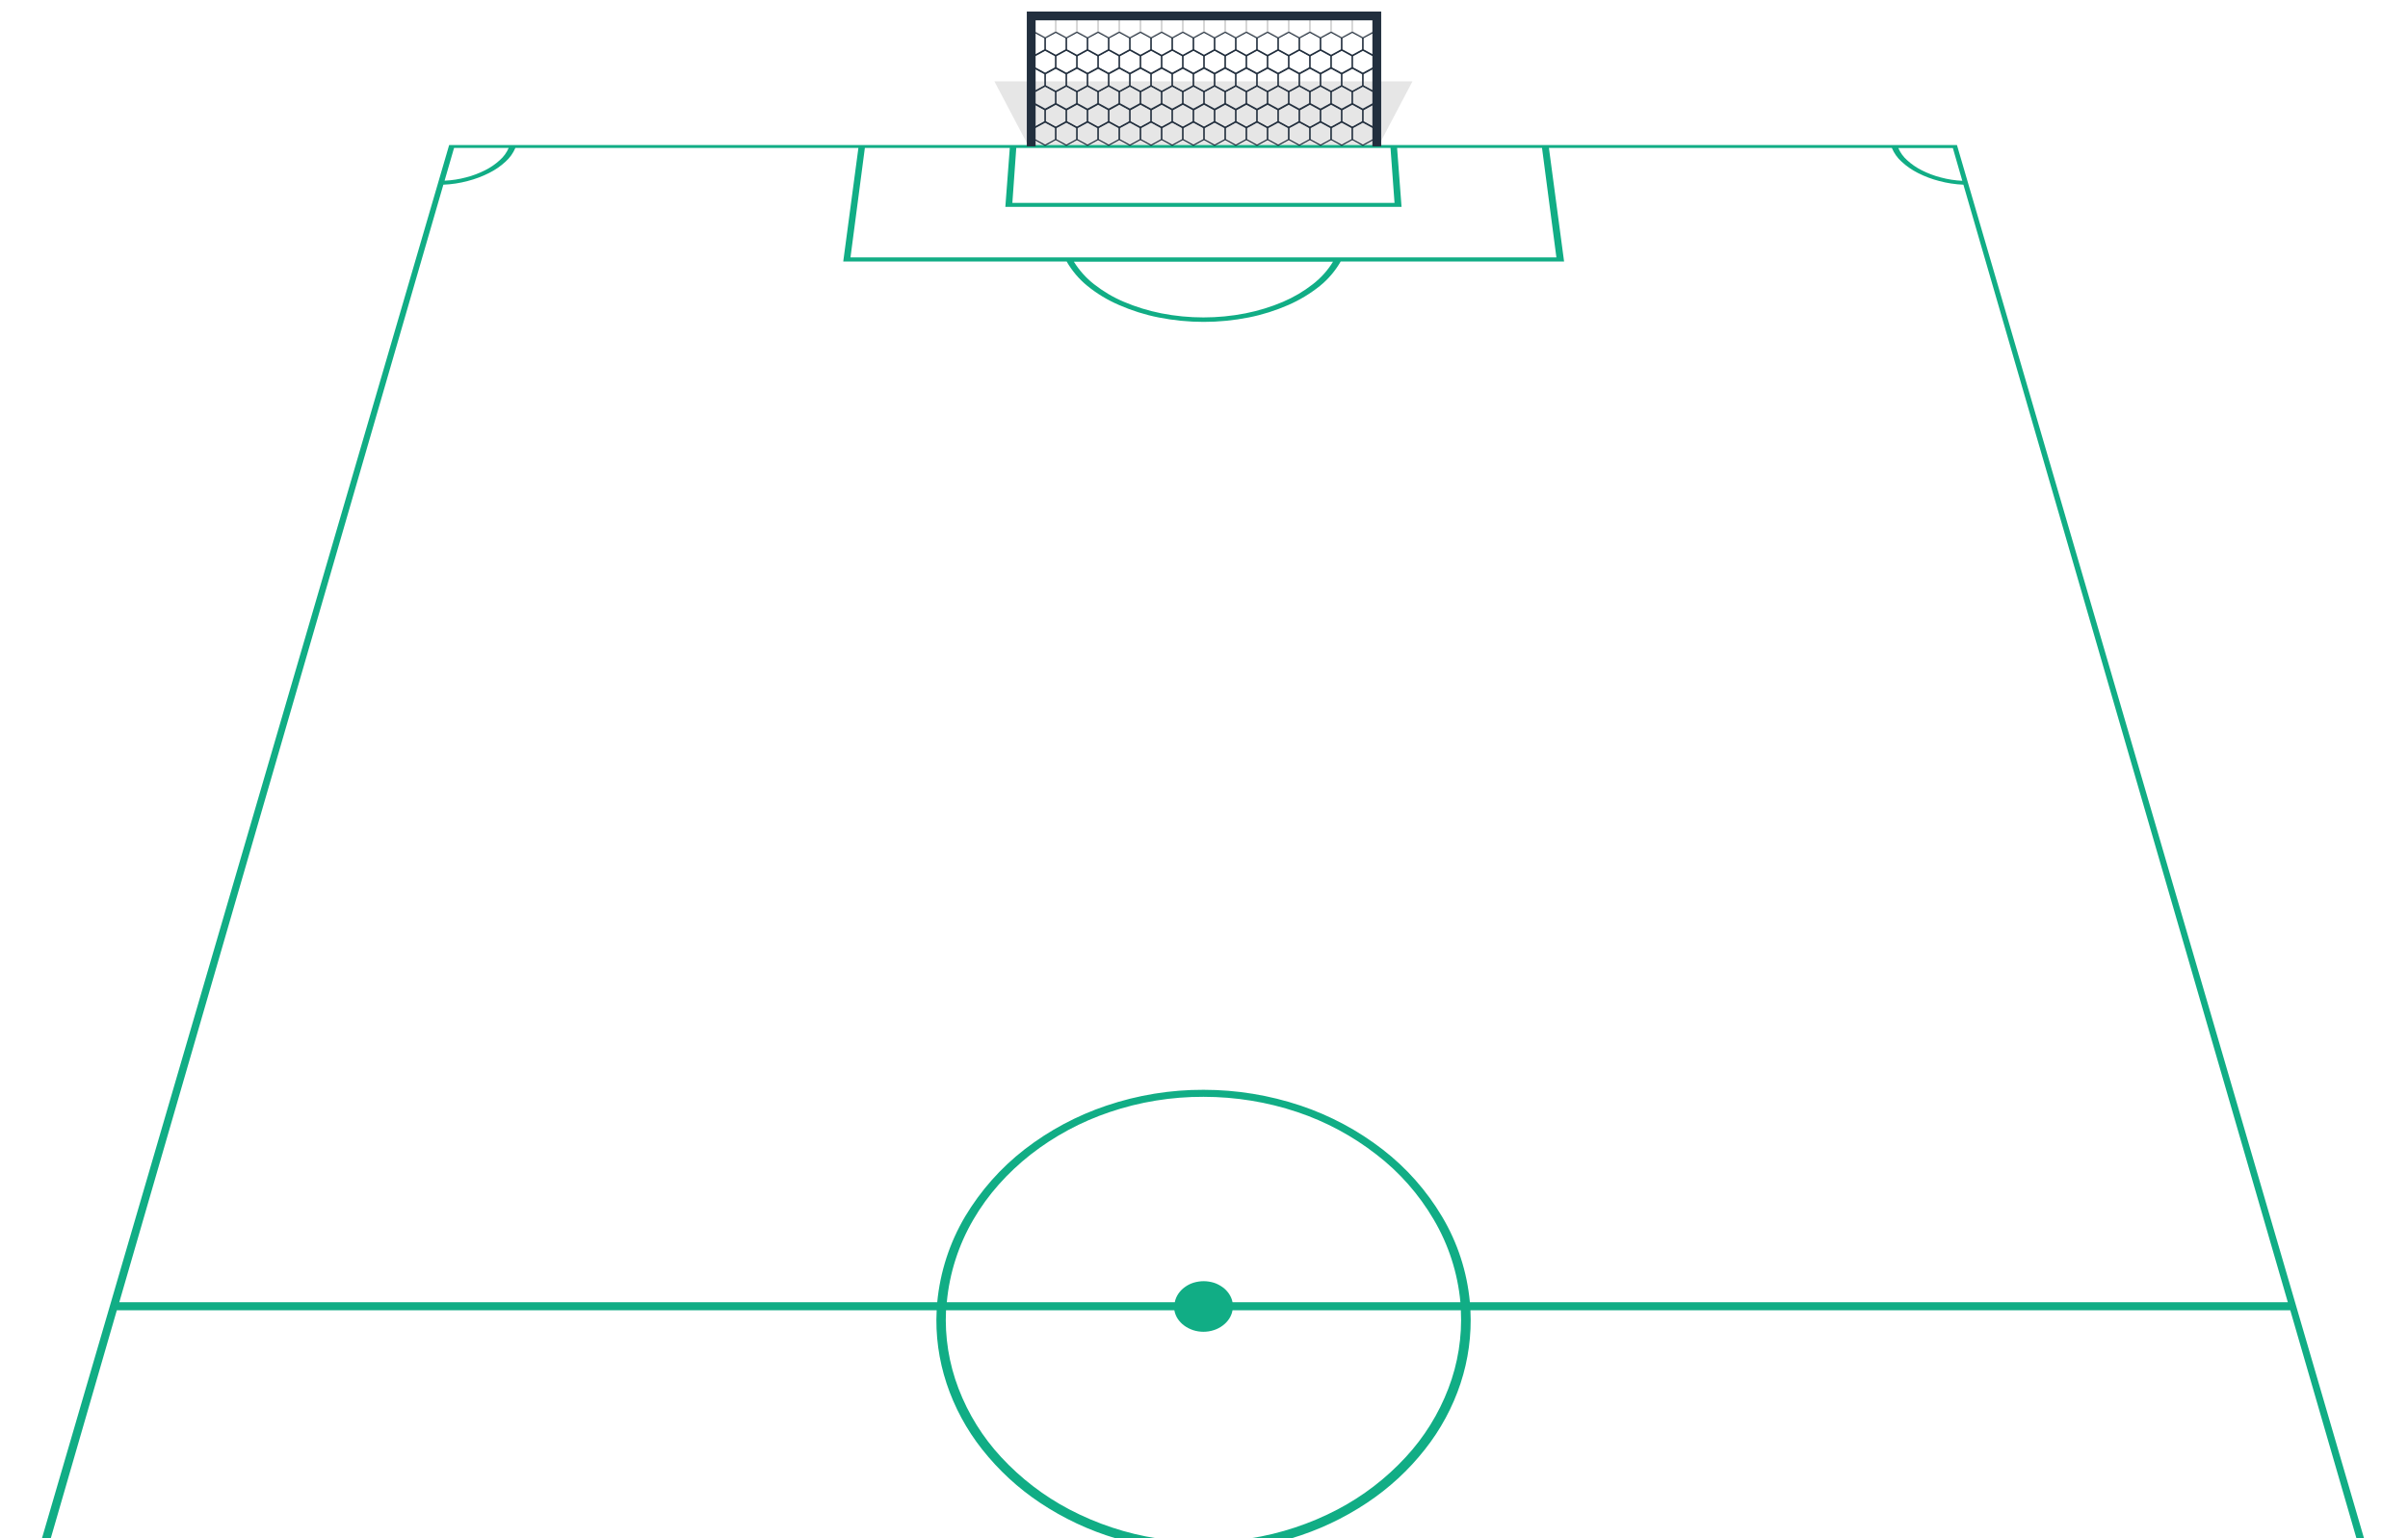 <?xml version="1.0" encoding="utf-8"?>
<!-- Generator: Adobe Illustrator 24.2.1, SVG Export Plug-In . SVG Version: 6.00 Build 0)  -->
<svg version="1.1" id="Layer_1" xmlns="http://www.w3.org/2000/svg" xmlns:xlink="http://www.w3.org/1999/xlink" x="0px" y="0px"
	 viewBox="0 0 2160 1380" style="enable-background:new 0 0 2160 1380;" xml:space="preserve">
<style type="text/css">
	.st0{clip-path:url(#SVGID_2_);}
	.st1{clip-path:url(#SVGID_4_);}
	.st2{fill:#11AD85;}
	.st3{opacity:0.1;}
	.st4{fill-rule:evenodd;clip-rule:evenodd;}
	.st5{clip-path:url(#SVGID_6_);}
	.st6{fill:#CECECE;}
	.st7{clip-path:url(#SVGID_8_);}
	.st8{clip-path:url(#SVGID_10_);}
	.st9{fill:#222F3E;}
	.st10{clip-path:url(#SVGID_12_);}
	.st11{clip-path:url(#SVGID_14_);}
	.st12{clip-path:url(#SVGID_16_);}
	.st13{clip-path:url(#SVGID_18_);}
	.st14{clip-path:url(#SVGID_20_);}
	.st15{fill:none;stroke:#222F3E;stroke-width:7.89;stroke-miterlimit:10;}
</style>
<g id="Pitch_Layers">
	<g id="Pitch_Markings">
		<g>
			<g>
				<defs>
					<polygon id="SVGID_1_" points="37.6,1380.2 402.9,130.1 1755.4,130.1 2120.6,1380.2 					"/>
				</defs>
				<clipPath id="SVGID_2_">
					<use xlink:href="#SVGID_1_"  style="overflow:visible;"/>
				</clipPath>
				<g class="st0">
					<g>
						<defs>
							<polyline id="SVGID_3_" points="402.9,130.1 37.6,1380.2 2120.6,1380.2 1755.4,130.1 402.9,130.1 							"/>
						</defs>
						<clipPath id="SVGID_4_">
							<use xlink:href="#SVGID_3_"  style="overflow:visible;"/>
						</clipPath>
						<g class="st1">
							<path class="st2" d="M1755.4,130.1H402.9L37.6,1380.2h7.9l59.3-204.7h735.4c-1.2,22.3,1.9,44.5,8.9,65.7
								c7.1,21.4,17.9,41.4,31.9,59.1c14.7,18.6,32.2,34.8,51.9,47.9c21,14,44,24.8,68.2,32h36.9c-27.5-4.3-54.1-13.1-78.7-26
								c-22.9-12-43.6-27.9-61.2-46.9c-16.6-17.9-29.6-38.8-38.3-61.6c-8.6-22.4-12.4-46.3-11.2-70.2h204.8c0.5,2.7,1.5,5.3,3,7.6
								c1.6,2.4,3.5,4.4,5.8,6.1c2.4,1.8,5.1,3.1,7.9,4.1c6.1,2,12.7,2,18.8,0c2.8-0.9,5.5-2.3,7.9-4.1c2.3-1.7,4.2-3.7,5.8-6.1
								c1.5-2.3,2.5-4.9,3-7.6h204.8c1.2,23.9-2.6,47.8-11.2,70.2c-8.7,22.8-21.7,43.7-38.3,61.6c-17.5,19-38.2,34.9-61.1,46.9
								c-24.6,12.9-51.2,21.7-78.6,26h36.9c24.2-7.2,47.2-18,68.2-32c19.7-13.1,37.3-29.3,51.9-47.9c14-17.7,24.8-37.7,31.9-59.1
								c7-21.2,10-43.4,8.9-65.7h735.4l59.4,204.7h6.8L1755.4,130.1z M1751.7,132.7l8.5,29.5c-6.5-0.3-13-1.3-19.3-3
								c-5.9-1.5-11.6-3.7-17-6.4c-4.8-2.4-9.3-5.5-13.2-9.1c-3.4-3-6.1-6.7-7.9-10.9h48.9V132.7z M911.6,132.7h335.7l3.6,49.3
								H908.1L911.6,132.7z M905.8,132.7l-4,52.9h355.4l-4-52.9h130l12.9,98.2H762.9l12.9-98.2H905.8z M1195.7,234.8
								c-4.7,7.8-10.9,14.6-18.1,20.2c-8.2,6.4-17.2,11.7-26.8,15.8c-10.8,4.6-22,8-33.5,10.3c-25,4.9-50.6,4.9-75.6,0
								c-11.5-2.3-22.7-5.7-33.5-10.3c-9.6-4-18.6-9.4-26.8-15.8c-7.2-5.6-13.3-12.5-18.1-20.2L1195.7,234.8z M407.3,132.7h49
								c-1.8,4.2-4.5,7.9-7.9,10.9c-3.9,3.6-8.4,6.7-13.2,9.1c-5.4,2.7-11.1,4.9-17,6.4c-6.3,1.7-12.8,2.7-19.4,3L407.3,132.7z
								 M1105.6,1168.3c-0.5-2.7-1.6-5.2-3.1-7.5c-1.6-2.3-3.5-4.4-5.8-6c-2.4-1.7-5-3.1-7.8-4c-3-0.9-6.1-1.4-9.2-1.4
								c-3.1,0-6.2,0.5-9.2,1.4c-2.8,0.9-5.4,2.2-7.8,4c-2.3,1.6-4.2,3.7-5.8,6c-1.5,2.3-2.6,4.8-3.1,7.5H849.3
								c2.4-26.2,10.6-51.6,23.9-74.3c12.9-22.2,30.5-41.8,51.3-58.2c21.3-16.6,45.3-29.5,70.9-38.1c27.1-9.2,55.6-13.8,84.2-13.7
								c28.6,0,57.1,4.6,84.2,13.7c25.6,8.6,49.6,21.5,70.9,38.1c20.7,15.9,38.1,35.7,51.3,58.2c13.4,22.7,21.6,48.1,24,74.3
								L1105.6,1168.3z M1318.5,1168.3c-2.5-27.2-11-53.4-25-76.9c-13.8-23.2-31.9-43.7-53.3-60.2c-22.1-17.1-47-30.4-73.5-39.3
								c-28.1-9.4-57.5-14.2-87.1-14.2c-29.6-0.1-59,4.7-87.1,14.2c-26.5,8.9-51.4,22.2-73.5,39.3c-21.4,16.6-39.4,37-53.3,60.2
								c-13.9,23.5-22.4,49.7-25,76.9H107L397.7,165.7c7.4-0.3,14.7-1.4,21.8-3.3c6.6-1.7,13.1-4.1,19.2-7.2
								c5.4-2.7,10.4-6.1,14.8-10.2c3.8-3.4,6.8-7.6,8.8-12.3H770l-13.6,101.9h200.4c4.8,8.4,11.1,15.8,18.6,21.9
								c8.6,7,18.1,12.7,28.3,17.1c11.4,5,23.4,8.8,35.6,11.2c26.7,5.3,54.1,5.3,80.8,0c12.2-2.4,24.2-6.2,35.6-11.2
								c10.1-4.4,19.7-10.2,28.3-17.1c7.5-6.1,13.8-13.5,18.6-21.9H1403l-13.6-101.9H1697c2,4.7,4.9,8.9,8.7,12.3
								c4.4,4.1,9.4,7.5,14.7,10.2c6.1,3.1,12.5,5.5,19.1,7.2c7.1,1.9,14.4,3,21.7,3.3l291,1002.6L1318.5,1168.3z"/>
						</g>
					</g>
				</g>
			</g>
		</g>
	</g>
</g>
<g id="Goal">
	<g id="Goal_shad" class="st3">
		<polygon class="st4" points="892,73 922,130 1237,130 1267,73 		"/>
	</g>
	<g id="NET">
		<g>
			<defs>
				<rect id="SVGID_5_" x="927.5" y="17.7" width="304.5" height="114.9"/>
			</defs>
			<clipPath id="SVGID_6_">
				<use xlink:href="#SVGID_5_"  style="overflow:visible;"/>
			</clipPath>
			<g class="st5">
				<path class="st6" d="M928-2.7l9,4.9V12l-9,4.9l-9-4.9V2.2L928-2.7 M928-3.9l-10,5.5v11l10,5.5l10-5.5v-11L928-3.9z"/>
				<path class="st6" d="M947-2.7l9,4.9V12l-9,4.9l-9-4.9V2.2L947-2.7 M947-3.9l-10,5.5v11l10,5.5l10-5.5v-11L947-3.9z"/>
				<path class="st6" d="M966-2.7l9,4.9V12l-9,4.9l-9-4.9V2.2L966-2.7 M966-3.9l-10,5.5v11l10,5.5l10-5.5v-11L966-3.9z"/>
				<path class="st6" d="M985-2.7l9,4.9V12l-9,4.9l-9-4.9V2.2L985-2.7 M985-3.9l-10,5.5v11l10,5.5l10-5.5v-11L985-3.9z"/>
				<path class="st6" d="M1004-2.7l9,4.9V12l-9,4.9l-9-4.9V2.2L1004-2.7 M1004-3.9l-10,5.5v11l10,5.5l10-5.5v-11L1004-3.9z"/>
				<path class="st6" d="M1023-2.7l9,4.9V12l-9,4.9l-9-4.9V2.2L1023-2.7 M1023-3.9l-10,5.5v11l10,5.5l10-5.5v-11L1023-3.9z"/>
				<path class="st6" d="M1042-2.7l9,4.9V12l-9,4.9l-9-4.9V2.2L1042-2.7 M1042-3.9l-10,5.5v11l10,5.5l10-5.5v-11L1042-3.9z"/>
				<path class="st6" d="M1061-2.7l9,4.9V12l-9,4.9l-9-4.9V2.2L1061-2.7 M1061-3.9l-10,5.5v11l10,5.5l10-5.5v-11L1061-3.9z"/>
				<path class="st6" d="M1080-2.7l9,4.9V12l-9,4.9l-9-4.9V2.2L1080-2.7 M1080-3.9l-10,5.5v11l10,5.5l10-5.5v-11L1080-3.9z"/>
				<path class="st6" d="M1099-2.7l9,4.9V12l-9,4.9l-9-4.9V2.2L1099-2.7 M1099-3.9l-10,5.5v11l10,5.5l10-5.5v-11L1099-3.9z"/>
				<path class="st6" d="M1118-2.7l9,4.9V12l-9,4.9l-9-4.9V2.2L1118-2.7 M1118-3.9l-10,5.5v11l10,5.5l10-5.5v-11L1118-3.9z"/>
				<path class="st6" d="M1137-2.7l9,4.9V12l-9,4.9l-9-4.9V2.2L1137-2.7 M1137-3.9l-10,5.5v11l10,5.5l10-5.5v-11L1137-3.9z"/>
				<path class="st6" d="M1156-2.7l9,4.9V12l-9,4.9l-9-4.9V2.2L1156-2.7 M1156-3.9l-10,5.5v11l10,5.5l10-5.5v-11L1156-3.9z"/>
				<path class="st6" d="M1175-2.7l9,4.9V12l-9,4.9l-9-4.9V2.2L1175-2.7 M1175-3.9l-10,5.5v11l10,5.5l10-5.5v-11L1175-3.9z"/>
				<path class="st6" d="M1194-2.7l9,4.9V12l-9,4.9l-9-4.9V2.2L1194-2.7 M1194-3.9l-10,5.5v11l10,5.5l10-5.5v-11L1194-3.9z"/>
				<path class="st6" d="M1213-2.7l9,4.9V12l-9,4.9l-9-4.9V2.2L1213-2.7 M1213-3.9l-10,5.5v11l10,5.5l10-5.5v-11L1213-3.9z"/>
				<path class="st6" d="M1232-2.7l9,4.9V12l-9,4.9l-9-4.9V2.2L1232-2.7 M1232-3.9l-10,5.5v11l10,5.5l10-5.5v-11L1232-3.9z"/>
				<path class="st6" d="M1251-2.7l9,4.9V12l-9,4.9l-9-4.9V2.2L1251-2.7 M1251-3.9l-10,5.5v11l10,5.5l10-5.5v-11L1251-3.9z"/>
				<path class="st6" d="M1270-2.7l9,4.9V12l-9,4.9l-9-4.9V2.2L1270-2.7 M1270-3.9l-10,5.5v11l10,5.5l10-5.5v-11L1270-3.9z"/>
				<path class="st6" d="M1289-2.7l9,4.9V12l-9,4.9l-9-4.9V2.2L1289-2.7 M1289-3.9l-10,5.5v11l10,5.5l10-5.5v-11L1289-3.9z"/>
			</g>
		</g>
		<g>
			<defs>
				<rect id="SVGID_7_" x="927.5" y="17.7" width="304.5" height="114.9"/>
			</defs>
			<clipPath id="SVGID_8_">
				<use xlink:href="#SVGID_7_"  style="overflow:visible;"/>
			</clipPath>
			<g class="st7">
				<path class="st6" d="M937.5,13.3l9,4.9V28l-9,4.9l-9-4.9v-9.8L937.5,13.3 M937.5,12.2l-10,5.5v11l10,5.5l10-5.5v-11L937.5,12.2z
					"/>
				<path class="st6" d="M956.5,13.3l9,4.9V28l-9,4.9l-9-4.9v-9.8L956.5,13.3 M956.5,12.2l-10,5.5v11l10,5.5l10-5.5v-11L956.5,12.2z
					"/>
				<path class="st6" d="M975.5,13.3l9,4.9V28l-9,4.9l-9-4.9v-9.8L975.5,13.3 M975.5,12.2l-10,5.5v11l10,5.5l10-5.5v-11L975.5,12.2z
					"/>
				<path class="st6" d="M994.5,13.3l9,4.9V28l-9,4.9l-9-4.9v-9.8L994.5,13.3 M994.5,12.2l-10,5.5v11l10,5.5l10-5.5v-11L994.5,12.2z
					"/>
				<path class="st6" d="M1013.5,13.3l9,4.9V28l-9,4.9l-9-4.9v-9.8L1013.5,13.3 M1013.5,12.2l-10,5.5v11l10,5.5l10-5.5v-11
					L1013.5,12.2z"/>
				<path class="st6" d="M1032.5,13.3l9,4.9V28l-9,4.9l-9-4.9v-9.8L1032.5,13.3 M1032.5,12.2l-10,5.5v11l10,5.5l10-5.5v-11
					L1032.5,12.2z"/>
				<path class="st6" d="M1051.5,13.3l9,4.9V28l-9,4.9l-9-4.9v-9.8L1051.5,13.3 M1051.5,12.2l-10,5.5v11l10,5.5l10-5.5v-11
					L1051.5,12.2z"/>
				<path class="st6" d="M1070.5,13.3l9,4.9V28l-9,4.9l-9-4.9v-9.8L1070.5,13.3 M1070.5,12.2l-10,5.5v11l10,5.5l10-5.5v-11
					L1070.5,12.2z"/>
				<path class="st6" d="M1089.5,13.3l9,4.9V28l-9,4.9l-9-4.9v-9.8L1089.5,13.3 M1089.5,12.2l-10,5.5v11l10,5.5l10-5.5v-11
					L1089.5,12.2z"/>
				<path class="st6" d="M1108.5,13.3l9,4.9V28l-9,4.9l-9-4.9v-9.8L1108.5,13.3 M1108.5,12.2l-10,5.5v11l10,5.5l10-5.5v-11
					L1108.5,12.2z"/>
				<path class="st6" d="M1127.5,13.3l9,4.9V28l-9,4.9l-9-4.9v-9.8L1127.5,13.3 M1127.5,12.2l-10,5.5v11l10,5.5l10-5.5v-11
					L1127.5,12.2z"/>
				<path class="st6" d="M1146.5,13.3l9,4.9V28l-9,4.9l-9-4.9v-9.8L1146.5,13.3 M1146.5,12.2l-10,5.5v11l10,5.5l10-5.5v-11
					L1146.5,12.2z"/>
				<path class="st6" d="M1165.5,13.3l9,4.9V28l-9,4.9l-9-4.9v-9.8L1165.5,13.3 M1165.5,12.2l-10,5.5v11l10,5.5l10-5.5v-11
					L1165.5,12.2z"/>
				<path class="st6" d="M1184.5,13.3l9,4.9V28l-9,4.9l-9-4.9v-9.8L1184.5,13.3 M1184.5,12.2l-10,5.5v11l10,5.5l10-5.5v-11
					L1184.5,12.2z"/>
				<path class="st6" d="M1203.5,13.3l9,4.9V28l-9,4.9l-9-4.9v-9.8L1203.5,13.3 M1203.5,12.2l-10,5.5v11l10,5.5l10-5.5v-11
					L1203.5,12.2z"/>
				<path class="st6" d="M1222.5,13.3l9,4.9V28l-9,4.9l-9-4.9v-9.8L1222.5,13.3 M1222.5,12.2l-10,5.5v11l10,5.5l10-5.5v-11
					L1222.5,12.2z"/>
				<path class="st6" d="M1241.5,13.3l9,4.9V28l-9,4.9l-9-4.9v-9.8L1241.5,13.3 M1241.5,12.2l-10,5.5v11l10,5.5l10-5.5v-11
					L1241.5,12.2z"/>
				<path class="st6" d="M1260.5,13.3l9,4.9V28l-9,4.9l-9-4.9v-9.8L1260.5,13.3 M1260.5,12.2l-10,5.5v11l10,5.5l10-5.5v-11
					L1260.5,12.2z"/>
				<path class="st6" d="M1279.5,13.3l9,4.9V28l-9,4.9l-9-4.9v-9.8L1279.5,13.3 M1279.5,12.2l-10,5.5v11l10,5.5l10-5.5v-11
					L1279.5,12.2z"/>
				<path class="st6" d="M1298.5,13.3l9,4.9V28l-9,4.9l-9-4.9v-9.8L1298.5,13.3 M1298.5,12.2l-10,5.5v11l10,5.5l10-5.5v-11
					L1298.5,12.2z"/>
			</g>
		</g>
		<g>
			<defs>
				<rect id="SVGID_9_" x="927.5" y="17.7" width="304.5" height="114.9"/>
			</defs>
			<clipPath id="SVGID_10_">
				<use xlink:href="#SVGID_9_"  style="overflow:visible;"/>
			</clipPath>
			<g class="st8">
				<path class="st9" d="M928,29.5l9,4.9v9.8l-9,4.9l-9-4.9v-9.8L928,29.5 M928,28.4l-10,5.5v11l10,5.5l10-5.5v-11L928,28.4z"/>
				<path class="st9" d="M947,29.5l9,4.9v9.8l-9,4.9l-9-4.9v-9.8L947,29.5 M947,28.4l-10,5.5v11l10,5.5l10-5.5v-11L947,28.4z"/>
				<path class="st9" d="M966,29.5l9,4.9v9.8l-9,4.9l-9-4.9v-9.8L966,29.5 M966,28.4l-10,5.5v11l10,5.5l10-5.5v-11L966,28.4z"/>
				<path class="st9" d="M985,29.5l9,4.9v9.8l-9,4.9l-9-4.9v-9.8L985,29.5 M985,28.4l-10,5.5v11l10,5.5l10-5.5v-11L985,28.4z"/>
				<path class="st9" d="M1004,29.5l9,4.9v9.8l-9,4.9l-9-4.9v-9.8L1004,29.5 M1004,28.4l-10,5.5v11l10,5.5l10-5.5v-11L1004,28.4z"/>
				<path class="st9" d="M1023,29.5l9,4.9v9.8l-9,4.9l-9-4.9v-9.8L1023,29.5 M1023,28.4l-10,5.5v11l10,5.5l10-5.5v-11L1023,28.4z"/>
				<path class="st9" d="M1042,29.5l9,4.9v9.8l-9,4.9l-9-4.9v-9.8L1042,29.5 M1042,28.4l-10,5.5v11l10,5.5l10-5.5v-11L1042,28.4z"/>
				<path class="st9" d="M1061,29.5l9,4.9v9.8l-9,4.9l-9-4.9v-9.8L1061,29.5 M1061,28.4l-10,5.5v11l10,5.5l10-5.5v-11L1061,28.4z"/>
				<path class="st9" d="M1080,29.5l9,4.9v9.8l-9,4.9l-9-4.9v-9.8L1080,29.5 M1080,28.4l-10,5.5v11l10,5.5l10-5.5v-11L1080,28.4z"/>
				<path class="st9" d="M1099,29.5l9,4.9v9.8l-9,4.9l-9-4.9v-9.8L1099,29.5 M1099,28.4l-10,5.5v11l10,5.5l10-5.5v-11L1099,28.4z"/>
				<path class="st9" d="M1118,29.5l9,4.9v9.8l-9,4.9l-9-4.9v-9.8L1118,29.5 M1118,28.4l-10,5.5v11l10,5.5l10-5.5v-11L1118,28.4z"/>
				<path class="st9" d="M1137,29.5l9,4.9v9.8l-9,4.9l-9-4.9v-9.8L1137,29.5 M1137,28.4l-10,5.5v11l10,5.5l10-5.5v-11L1137,28.4z"/>
				<path class="st9" d="M1156,29.5l9,4.9v9.8l-9,4.9l-9-4.9v-9.8L1156,29.5 M1156,28.4l-10,5.5v11l10,5.5l10-5.5v-11L1156,28.4z"/>
				<path class="st9" d="M1175,29.5l9,4.9v9.8l-9,4.9l-9-4.9v-9.8L1175,29.5 M1175,28.4l-10,5.5v11l10,5.5l10-5.5v-11L1175,28.4z"/>
				<path class="st9" d="M1194,29.5l9,4.9v9.8l-9,4.9l-9-4.9v-9.8L1194,29.5 M1194,28.4l-10,5.5v11l10,5.5l10-5.5v-11L1194,28.4z"/>
				<path class="st9" d="M1213,29.5l9,4.9v9.8l-9,4.9l-9-4.9v-9.8L1213,29.5 M1213,28.4l-10,5.5v11l10,5.5l10-5.5v-11L1213,28.4z"/>
				<path class="st9" d="M1232,29.5l9,4.9v9.8l-9,4.9l-9-4.9v-9.8L1232,29.5 M1232,28.4l-10,5.5v11l10,5.5l10-5.5v-11L1232,28.4z"/>
				<path class="st9" d="M1251,29.5l9,4.9v9.8l-9,4.9l-9-4.9v-9.8L1251,29.5 M1251,28.4l-10,5.5v11l10,5.5l10-5.5v-11L1251,28.4z"/>
				<path class="st9" d="M1270,29.5l9,4.9v9.8l-9,4.9l-9-4.9v-9.8L1270,29.5 M1270,28.4l-10,5.5v11l10,5.5l10-5.5v-11L1270,28.4z"/>
				<path class="st9" d="M1289,29.5l9,4.9v9.8l-9,4.9l-9-4.9v-9.8L1289,29.5 M1289,28.4l-10,5.5v11l10,5.5l10-5.5v-11L1289,28.4z"/>
			</g>
		</g>
		<g>
			<defs>
				<rect id="SVGID_11_" x="927.5" y="17.7" width="304.5" height="114.9"/>
			</defs>
			<clipPath id="SVGID_12_">
				<use xlink:href="#SVGID_11_"  style="overflow:visible;"/>
			</clipPath>
			<g class="st10">
				<path class="st9" d="M937.5,45.6l9,4.9v9.8l-9,4.9l-9-4.9v-9.8L937.5,45.6 M937.5,44.4l-10,5.5v11l10,5.5l10-5.5v-11
					C947.5,49.9,937.5,44.4,937.5,44.4z"/>
				<path class="st9" d="M956.5,45.6l9,4.9v9.8l-9,4.9l-9-4.9v-9.8L956.5,45.6 M956.5,44.4l-10,5.5v11l10,5.5l10-5.5v-11
					C966.5,49.9,956.5,44.4,956.5,44.4z"/>
				<path class="st9" d="M975.5,45.6l9,4.9v9.8l-9,4.9l-9-4.9v-9.8L975.5,45.6 M975.5,44.4l-10,5.5v11l10,5.5l10-5.5v-11
					C985.5,49.9,975.5,44.4,975.5,44.4z"/>
				<path class="st9" d="M994.5,45.6l9,4.9v9.8l-9,4.9l-9-4.9v-9.8L994.5,45.6 M994.5,44.4l-10,5.5v11l10,5.5l10-5.5v-11
					C1004.5,49.9,994.5,44.4,994.5,44.4z"/>
				<path class="st9" d="M1013.5,45.6l9,4.9v9.8l-9,4.9l-9-4.9v-9.8L1013.5,45.6 M1013.5,44.4l-10,5.5v11l10,5.5l10-5.5v-11
					C1023.5,49.9,1013.5,44.4,1013.5,44.4z"/>
				<path class="st9" d="M1032.5,45.6l9,4.9v9.8l-9,4.9l-9-4.9v-9.8L1032.5,45.6 M1032.5,44.4l-10,5.5v11l10,5.5l10-5.5v-11
					C1042.5,49.9,1032.5,44.4,1032.5,44.4z"/>
				<path class="st9" d="M1051.5,45.6l9,4.9v9.8l-9,4.9l-9-4.9v-9.8L1051.5,45.6 M1051.5,44.4l-10,5.5v11l10,5.5l10-5.5v-11
					C1061.5,49.9,1051.5,44.4,1051.5,44.4z"/>
				<path class="st9" d="M1070.5,45.6l9,4.9v9.8l-9,4.9l-9-4.9v-9.8L1070.5,45.6 M1070.5,44.4l-10,5.5v11l10,5.5l10-5.5v-11
					C1080.5,49.9,1070.5,44.4,1070.5,44.4z"/>
				<path class="st9" d="M1089.5,45.6l9,4.9v9.8l-9,4.9l-9-4.9v-9.8L1089.5,45.6 M1089.5,44.4l-10,5.5v11l10,5.5l10-5.5v-11
					C1099.5,49.9,1089.5,44.4,1089.5,44.4z"/>
				<path class="st9" d="M1108.5,45.6l9,4.9v9.8l-9,4.9l-9-4.9v-9.8L1108.5,45.6 M1108.5,44.4l-10,5.5v11l10,5.5l10-5.5v-11
					C1118.5,49.9,1108.5,44.4,1108.5,44.4z"/>
				<path class="st9" d="M1127.5,45.6l9,4.9v9.8l-9,4.9l-9-4.9v-9.8L1127.5,45.6 M1127.5,44.4l-10,5.5v11l10,5.5l10-5.5v-11
					C1137.5,49.9,1127.5,44.4,1127.5,44.4z"/>
				<path class="st9" d="M1146.5,45.6l9,4.9v9.8l-9,4.9l-9-4.9v-9.8L1146.5,45.6 M1146.5,44.4l-10,5.5v11l10,5.5l10-5.5v-11
					C1156.5,49.9,1146.5,44.4,1146.5,44.4z"/>
				<path class="st9" d="M1165.5,45.6l9,4.9v9.8l-9,4.9l-9-4.9v-9.8L1165.5,45.6 M1165.5,44.4l-10,5.5v11l10,5.5l10-5.5v-11
					C1175.5,49.9,1165.5,44.4,1165.5,44.4z"/>
				<path class="st9" d="M1184.5,45.6l9,4.9v9.8l-9,4.9l-9-4.9v-9.8L1184.5,45.6 M1184.5,44.4l-10,5.5v11l10,5.5l10-5.5v-11
					C1194.5,49.9,1184.5,44.4,1184.5,44.4z"/>
				<path class="st9" d="M1203.5,45.6l9,4.9v9.8l-9,4.9l-9-4.9v-9.8L1203.5,45.6 M1203.5,44.4l-10,5.5v11l10,5.5l10-5.5v-11
					C1213.5,49.9,1203.5,44.4,1203.5,44.4z"/>
				<path class="st9" d="M1222.5,45.6l9,4.9v9.8l-9,4.9l-9-4.9v-9.8L1222.5,45.6 M1222.5,44.4l-10,5.5v11l10,5.5l10-5.5v-11
					C1232.5,49.9,1222.5,44.4,1222.5,44.4z"/>
				<path class="st9" d="M1241.5,45.6l9,4.9v9.8l-9,4.9l-9-4.9v-9.8L1241.5,45.6 M1241.5,44.4l-10,5.5v11l10,5.5l10-5.5v-11
					C1251.5,49.9,1241.5,44.4,1241.5,44.4z"/>
				<path class="st9" d="M1260.5,45.6l9,4.9v9.8l-9,4.9l-9-4.9v-9.8L1260.5,45.6 M1260.5,44.4l-10,5.5v11l10,5.5l10-5.5v-11
					C1270.5,49.9,1260.5,44.4,1260.5,44.4z"/>
				<path class="st9" d="M1279.5,45.6l9,4.9v9.8l-9,4.9l-9-4.9v-9.8L1279.5,45.6 M1279.5,44.4l-10,5.5v11l10,5.5l10-5.5v-11
					C1289.5,49.9,1279.5,44.4,1279.5,44.4z"/>
				<path class="st9" d="M1298.5,45.6l9,4.9v9.8l-9,4.9l-9-4.9v-9.8L1298.5,45.6 M1298.5,44.4l-10,5.5v11l10,5.5l10-5.5v-11
					C1308.5,49.9,1298.5,44.4,1298.5,44.4z"/>
			</g>
		</g>
		<g>
			<defs>
				<rect id="SVGID_13_" x="927.5" y="17.7" width="304.5" height="114.9"/>
			</defs>
			<clipPath id="SVGID_14_">
				<use xlink:href="#SVGID_13_"  style="overflow:visible;"/>
			</clipPath>
			<g class="st11">
				<path class="st9" d="M928,61.8l9,4.9v9.8l-9,4.9l-9-4.9v-9.8L928,61.8 M928,60.6l-10,5.5v11l10,5.5l10-5.5v-11
					C938,66.1,928,60.6,928,60.6z"/>
				<path class="st9" d="M947,61.8l9,4.9v9.8l-9,4.9l-9-4.9v-9.8L947,61.8 M947,60.6l-10,5.5v11l10,5.5l10-5.5v-11
					C957,66.1,947,60.6,947,60.6z"/>
				<path class="st9" d="M966,61.8l9,4.9v9.8l-9,4.9l-9-4.9v-9.8L966,61.8 M966,60.6l-10,5.5v11l10,5.5l10-5.5v-11
					C976,66.1,966,60.6,966,60.6z"/>
				<path class="st9" d="M985,61.8l9,4.9v9.8l-9,4.9l-9-4.9v-9.8L985,61.8 M985,60.6l-10,5.5v11l10,5.5l10-5.5v-11
					C995,66.1,985,60.6,985,60.6z"/>
				<path class="st9" d="M1004,61.8l9,4.9v9.8l-9,4.9l-9-4.9v-9.8L1004,61.8 M1004,60.6l-10,5.5v11l10,5.5l10-5.5v-11
					C1014,66.1,1004,60.6,1004,60.6z"/>
				<path class="st9" d="M1023,61.8l9,4.9v9.8l-9,4.9l-9-4.9v-9.8L1023,61.8 M1023,60.6l-10,5.5v11l10,5.5l10-5.5v-11
					C1033,66.1,1023,60.6,1023,60.6z"/>
				<path class="st9" d="M1042,61.8l9,4.9v9.8l-9,4.9l-9-4.9v-9.8L1042,61.8 M1042,60.6l-10,5.5v11l10,5.5l10-5.5v-11
					C1052,66.1,1042,60.6,1042,60.6z"/>
				<path class="st9" d="M1061,61.8l9,4.9v9.8l-9,4.9l-9-4.9v-9.8L1061,61.8 M1061,60.6l-10,5.5v11l10,5.5l10-5.5v-11
					C1071,66.1,1061,60.6,1061,60.6z"/>
				<path class="st9" d="M1080,61.8l9,4.9v9.8l-9,4.9l-9-4.9v-9.8L1080,61.8 M1080,60.6l-10,5.5v11l10,5.5l10-5.5v-11
					C1090,66.1,1080,60.6,1080,60.6z"/>
				<path class="st9" d="M1099,61.8l9,4.9v9.8l-9,4.9l-9-4.9v-9.8L1099,61.8 M1099,60.6l-10,5.5v11l10,5.5l10-5.5v-11
					C1109,66.1,1099,60.6,1099,60.6z"/>
				<path class="st9" d="M1118,61.8l9,4.9v9.8l-9,4.9l-9-4.9v-9.8L1118,61.8 M1118,60.6l-10,5.5v11l10,5.5l10-5.5v-11
					C1128,66.1,1118,60.6,1118,60.6z"/>
				<path class="st9" d="M1137,61.8l9,4.9v9.8l-9,4.9l-9-4.9v-9.8L1137,61.8 M1137,60.6l-10,5.5v11l10,5.5l10-5.5v-11
					C1147,66.1,1137,60.6,1137,60.6z"/>
				<path class="st9" d="M1156,61.8l9,4.9v9.8l-9,4.9l-9-4.9v-9.8L1156,61.8 M1156,60.6l-10,5.5v11l10,5.5l10-5.5v-11
					C1166,66.1,1156,60.6,1156,60.6z"/>
				<path class="st9" d="M1175,61.8l9,4.9v9.8l-9,4.9l-9-4.9v-9.8L1175,61.8 M1175,60.6l-10,5.5v11l10,5.5l10-5.5v-11
					C1185,66.1,1175,60.6,1175,60.6z"/>
				<path class="st9" d="M1194,61.8l9,4.9v9.8l-9,4.9l-9-4.9v-9.8L1194,61.8 M1194,60.6l-10,5.5v11l10,5.5l10-5.5v-11
					C1204,66.1,1194,60.6,1194,60.6z"/>
				<path class="st9" d="M1213,61.8l9,4.9v9.8l-9,4.9l-9-4.9v-9.8L1213,61.8 M1213,60.6l-10,5.5v11l10,5.5l10-5.5v-11
					C1223,66.1,1213,60.6,1213,60.6z"/>
				<path class="st9" d="M1232,61.8l9,4.9v9.8l-9,4.9l-9-4.9v-9.8L1232,61.8 M1232,60.6l-10,5.5v11l10,5.5l10-5.5v-11
					C1242,66.1,1232,60.6,1232,60.6z"/>
				<path class="st9" d="M1251,61.8l9,4.9v9.8l-9,4.9l-9-4.9v-9.8L1251,61.8 M1251,60.6l-10,5.5v11l10,5.5l10-5.5v-11
					C1261,66.1,1251,60.6,1251,60.6z"/>
				<path class="st9" d="M1270,61.8l9,4.9v9.8l-9,4.9l-9-4.9v-9.8L1270,61.8 M1270,60.6l-10,5.5v11l10,5.5l10-5.5v-11
					C1280,66.1,1270,60.6,1270,60.6z"/>
				<path class="st9" d="M1289,61.8l9,4.9v9.8l-9,4.9l-9-4.9v-9.8L1289,61.8 M1289,60.6l-10,5.5v11l10,5.5l10-5.5v-11
					C1299,66.1,1289,60.6,1289,60.6z"/>
			</g>
		</g>
		<g>
			<defs>
				<rect id="SVGID_15_" x="927.5" y="17.7" width="304.5" height="114.9"/>
			</defs>
			<clipPath id="SVGID_16_">
				<use xlink:href="#SVGID_15_"  style="overflow:visible;"/>
			</clipPath>
			<g class="st12">
				<path class="st9" d="M937.5,77.8l9,4.9v9.8l-9,4.9l-9-4.9v-9.8L937.5,77.8 M937.5,76.7l-10,5.5v11l10,5.5l10-5.5v-11L937.5,76.7
					z"/>
				<path class="st9" d="M956.5,77.8l9,4.9v9.8l-9,4.9l-9-4.9v-9.8L956.5,77.8 M956.5,76.7l-10,5.5v11l10,5.5l10-5.5v-11L956.5,76.7
					z"/>
				<path class="st9" d="M975.5,77.8l9,4.9v9.8l-9,4.9l-9-4.9v-9.8L975.5,77.8 M975.5,76.7l-10,5.5v11l10,5.5l10-5.5v-11L975.5,76.7
					z"/>
				<path class="st9" d="M994.5,77.8l9,4.9v9.8l-9,4.9l-9-4.9v-9.8L994.5,77.8 M994.5,76.7l-10,5.5v11l10,5.5l10-5.5v-11L994.5,76.7
					z"/>
				<path class="st9" d="M1013.5,77.8l9,4.9v9.8l-9,4.9l-9-4.9v-9.8L1013.5,77.8 M1013.5,76.7l-10,5.5v11l10,5.5l10-5.5v-11
					L1013.5,76.7z"/>
				<path class="st9" d="M1032.5,77.8l9,4.9v9.8l-9,4.9l-9-4.9v-9.8L1032.5,77.8 M1032.5,76.7l-10,5.5v11l10,5.5l10-5.5v-11
					L1032.5,76.7z"/>
				<path class="st9" d="M1051.5,77.8l9,4.9v9.8l-9,4.9l-9-4.9v-9.8L1051.5,77.8 M1051.5,76.7l-10,5.5v11l10,5.5l10-5.5v-11
					L1051.5,76.7z"/>
				<path class="st9" d="M1070.5,77.8l9,4.9v9.8l-9,4.9l-9-4.9v-9.8L1070.5,77.8 M1070.5,76.7l-10,5.5v11l10,5.5l10-5.5v-11
					L1070.5,76.7z"/>
				<path class="st9" d="M1089.5,77.8l9,4.9v9.8l-9,4.9l-9-4.9v-9.8L1089.5,77.8 M1089.5,76.7l-10,5.5v11l10,5.5l10-5.5v-11
					L1089.5,76.7z"/>
				<path class="st9" d="M1108.5,77.8l9,4.9v9.8l-9,4.9l-9-4.9v-9.8L1108.5,77.8 M1108.5,76.7l-10,5.5v11l10,5.5l10-5.5v-11
					L1108.5,76.7z"/>
				<path class="st9" d="M1127.5,77.8l9,4.9v9.8l-9,4.9l-9-4.9v-9.8L1127.5,77.8 M1127.5,76.7l-10,5.5v11l10,5.5l10-5.5v-11
					L1127.5,76.7z"/>
				<path class="st9" d="M1146.5,77.8l9,4.9v9.8l-9,4.9l-9-4.9v-9.8L1146.5,77.8 M1146.5,76.7l-10,5.5v11l10,5.5l10-5.5v-11
					L1146.5,76.7z"/>
				<path class="st9" d="M1165.5,77.8l9,4.9v9.8l-9,4.9l-9-4.9v-9.8L1165.5,77.8 M1165.5,76.7l-10,5.5v11l10,5.5l10-5.5v-11
					L1165.5,76.7z"/>
				<path class="st9" d="M1184.5,77.8l9,4.9v9.8l-9,4.9l-9-4.9v-9.8L1184.5,77.8 M1184.5,76.7l-10,5.5v11l10,5.5l10-5.5v-11
					L1184.5,76.7z"/>
				<path class="st9" d="M1203.5,77.8l9,4.9v9.8l-9,4.9l-9-4.9v-9.8L1203.5,77.8 M1203.5,76.7l-10,5.5v11l10,5.5l10-5.5v-11
					L1203.5,76.7z"/>
				<path class="st9" d="M1222.5,77.8l9,4.9v9.8l-9,4.9l-9-4.9v-9.8L1222.5,77.8 M1222.5,76.7l-10,5.5v11l10,5.5l10-5.5v-11
					L1222.5,76.7z"/>
				<path class="st9" d="M1241.5,77.8l9,4.9v9.8l-9,4.9l-9-4.9v-9.8L1241.5,77.8 M1241.5,76.7l-10,5.5v11l10,5.5l10-5.5v-11
					L1241.5,76.7z"/>
				<path class="st9" d="M1260.5,77.8l9,4.9v9.8l-9,4.9l-9-4.9v-9.8L1260.5,77.8 M1260.5,76.7l-10,5.5v11l10,5.5l10-5.5v-11
					L1260.5,76.7z"/>
				<path class="st9" d="M1279.5,77.8l9,4.9v9.8l-9,4.9l-9-4.9v-9.8L1279.5,77.8 M1279.5,76.7l-10,5.5v11l10,5.5l10-5.5v-11
					L1279.5,76.7z"/>
				<path class="st9" d="M1298.5,77.8l9,4.9v9.8l-9,4.9l-9-4.9v-9.8L1298.5,77.8 M1298.5,76.7l-10,5.5v11l10,5.5l10-5.5v-11
					L1298.5,76.7z"/>
			</g>
		</g>
		<g>
			<defs>
				<rect id="SVGID_17_" x="927.5" y="17.7" width="304.5" height="114.9"/>
			</defs>
			<clipPath id="SVGID_18_">
				<use xlink:href="#SVGID_17_"  style="overflow:visible;"/>
			</clipPath>
			<g class="st13">
				<path class="st9" d="M928,94l9,4.9v9.8l-9,4.9l-9-4.9V99L928,94 M928,92.9l-10,5.5v11l10,5.5l10-5.5v-11L928,92.9z"/>
				<path class="st9" d="M947,94l9,4.9v9.8l-9,4.9l-9-4.9V99L947,94 M947,92.9l-10,5.5v11l10,5.5l10-5.5v-11L947,92.9z"/>
				<path class="st9" d="M966,94l9,4.9v9.8l-9,4.9l-9-4.9V99L966,94 M966,92.9l-10,5.5v11l10,5.5l10-5.5v-11L966,92.9z"/>
				<path class="st9" d="M985,94l9,4.9v9.8l-9,4.9l-9-4.9V99L985,94 M985,92.9l-10,5.5v11l10,5.5l10-5.5v-11L985,92.9z"/>
				<path class="st9" d="M1004,94l9,4.9v9.8l-9,4.9l-9-4.9V99L1004,94 M1004,92.9l-10,5.5v11l10,5.5l10-5.5v-11L1004,92.9z"/>
				<path class="st9" d="M1023,94l9,4.9v9.8l-9,4.9l-9-4.9V99L1023,94 M1023,92.9l-10,5.5v11l10,5.5l10-5.5v-11L1023,92.9z"/>
				<path class="st9" d="M1042,94l9,4.9v9.8l-9,4.9l-9-4.9V99L1042,94 M1042,92.9l-10,5.5v11l10,5.5l10-5.5v-11L1042,92.9z"/>
				<path class="st9" d="M1061,94l9,4.9v9.8l-9,4.9l-9-4.9V99L1061,94 M1061,92.9l-10,5.5v11l10,5.5l10-5.5v-11L1061,92.9z"/>
				<path class="st9" d="M1080,94l9,4.9v9.8l-9,4.9l-9-4.9V99L1080,94 M1080,92.9l-10,5.5v11l10,5.5l10-5.5v-11L1080,92.9z"/>
				<path class="st9" d="M1099,94l9,4.9v9.8l-9,4.9l-9-4.9V99L1099,94 M1099,92.9l-10,5.5v11l10,5.5l10-5.5v-11L1099,92.9z"/>
				<path class="st9" d="M1118,94l9,4.9v9.8l-9,4.9l-9-4.9V99L1118,94 M1118,92.9l-10,5.5v11l10,5.5l10-5.5v-11L1118,92.9z"/>
				<path class="st9" d="M1137,94l9,4.9v9.8l-9,4.9l-9-4.9V99L1137,94 M1137,92.9l-10,5.5v11l10,5.5l10-5.5v-11L1137,92.9z"/>
				<path class="st9" d="M1156,94l9,4.9v9.8l-9,4.9l-9-4.9V99L1156,94 M1156,92.9l-10,5.5v11l10,5.5l10-5.5v-11L1156,92.9z"/>
				<path class="st9" d="M1175,94l9,4.9v9.8l-9,4.9l-9-4.9V99L1175,94 M1175,92.9l-10,5.5v11l10,5.5l10-5.5v-11L1175,92.9z"/>
				<path class="st9" d="M1194,94l9,4.9v9.8l-9,4.9l-9-4.9V99L1194,94 M1194,92.9l-10,5.5v11l10,5.5l10-5.5v-11L1194,92.9z"/>
				<path class="st9" d="M1213,94l9,4.9v9.8l-9,4.9l-9-4.9V99L1213,94 M1213,92.9l-10,5.5v11l10,5.5l10-5.5v-11L1213,92.9z"/>
				<path class="st9" d="M1232,94l9,4.9v9.8l-9,4.9l-9-4.9V99L1232,94 M1232,92.9l-10,5.5v11l10,5.5l10-5.5v-11L1232,92.9z"/>
				<path class="st9" d="M1251,94l9,4.9v9.8l-9,4.9l-9-4.9V99L1251,94 M1251,92.9l-10,5.5v11l10,5.5l10-5.5v-11L1251,92.9z"/>
				<path class="st9" d="M1270,94l9,4.9v9.8l-9,4.9l-9-4.9V99L1270,94 M1270,92.9l-10,5.5v11l10,5.5l10-5.5v-11L1270,92.9z"/>
				<path class="st9" d="M1289,94l9,4.9v9.8l-9,4.9l-9-4.9V99L1289,94 M1289,92.9l-10,5.5v11l10,5.5l10-5.5v-11L1289,92.9z"/>
			</g>
		</g>
		<g>
			<defs>
				<rect id="SVGID_19_" x="927.5" y="17.7" width="304.5" height="114.9"/>
			</defs>
			<clipPath id="SVGID_20_">
				<use xlink:href="#SVGID_19_"  style="overflow:visible;"/>
			</clipPath>
			<g class="st14">
				<path class="st9" d="M937.5,110.1l9,4.9v9.8l-9,4.9l-9-4.9V115L937.5,110.1 M937.5,108.9l-10,5.5v11l10,5.5l10-5.5v-11
					C947.5,114.4,937.5,108.9,937.5,108.9z"/>
				<path class="st9" d="M956.5,110.1l9,4.9v9.8l-9,4.9l-9-4.9V115L956.5,110.1 M956.5,108.9l-10,5.5v11l10,5.5l10-5.5v-11
					C966.5,114.4,956.5,108.9,956.5,108.9z"/>
				<path class="st9" d="M975.5,110.1l9,4.9v9.8l-9,4.9l-9-4.9V115L975.5,110.1 M975.5,108.9l-10,5.5v11l10,5.5l10-5.5v-11
					C985.5,114.4,975.5,108.9,975.5,108.9z"/>
				<path class="st9" d="M994.5,110.1l9,4.9v9.8l-9,4.9l-9-4.9V115L994.5,110.1 M994.5,108.9l-10,5.5v11l10,5.5l10-5.5v-11
					C1004.5,114.4,994.5,108.9,994.5,108.9z"/>
				<path class="st9" d="M1013.5,110.1l9,4.9v9.8l-9,4.9l-9-4.9V115L1013.5,110.1 M1013.5,108.9l-10,5.5v11l10,5.5l10-5.5v-11
					C1023.5,114.4,1013.5,108.9,1013.5,108.9z"/>
				<path class="st9" d="M1032.5,110.1l9,4.9v9.8l-9,4.9l-9-4.9V115L1032.5,110.1 M1032.5,108.9l-10,5.5v11l10,5.5l10-5.5v-11
					C1042.5,114.4,1032.5,108.9,1032.5,108.9z"/>
				<path class="st9" d="M1051.5,110.1l9,4.9v9.8l-9,4.9l-9-4.9V115L1051.5,110.1 M1051.5,108.9l-10,5.5v11l10,5.5l10-5.5v-11
					C1061.5,114.4,1051.5,108.9,1051.5,108.9z"/>
				<path class="st9" d="M1070.5,110.1l9,4.9v9.8l-9,4.9l-9-4.9V115L1070.5,110.1 M1070.5,108.9l-10,5.5v11l10,5.5l10-5.5v-11
					C1080.5,114.4,1070.5,108.9,1070.5,108.9z"/>
				<path class="st9" d="M1089.5,110.1l9,4.9v9.8l-9,4.9l-9-4.9V115L1089.5,110.1 M1089.5,108.9l-10,5.5v11l10,5.5l10-5.5v-11
					C1099.5,114.4,1089.5,108.9,1089.5,108.9z"/>
				<path class="st9" d="M1108.5,110.1l9,4.9v9.8l-9,4.9l-9-4.9V115L1108.5,110.1 M1108.5,108.9l-10,5.5v11l10,5.5l10-5.5v-11
					C1118.5,114.4,1108.5,108.9,1108.5,108.9z"/>
				<path class="st9" d="M1127.5,110.1l9,4.9v9.8l-9,4.9l-9-4.9V115L1127.5,110.1 M1127.5,108.9l-10,5.5v11l10,5.5l10-5.5v-11
					C1137.5,114.4,1127.5,108.9,1127.5,108.9z"/>
				<path class="st9" d="M1146.5,110.1l9,4.9v9.8l-9,4.9l-9-4.9V115L1146.5,110.1 M1146.5,108.9l-10,5.5v11l10,5.5l10-5.5v-11
					C1156.5,114.4,1146.5,108.9,1146.5,108.9z"/>
				<path class="st9" d="M1165.5,110.1l9,4.9v9.8l-9,4.9l-9-4.9V115L1165.5,110.1 M1165.5,108.9l-10,5.5v11l10,5.5l10-5.5v-11
					C1175.5,114.4,1165.5,108.9,1165.5,108.9z"/>
				<path class="st9" d="M1184.5,110.1l9,4.9v9.8l-9,4.9l-9-4.9V115L1184.5,110.1 M1184.5,108.9l-10,5.5v11l10,5.5l10-5.5v-11
					C1194.5,114.4,1184.5,108.9,1184.5,108.9z"/>
				<path class="st9" d="M1203.5,110.1l9,4.9v9.8l-9,4.9l-9-4.9V115L1203.5,110.1 M1203.5,108.9l-10,5.5v11l10,5.5l10-5.5v-11
					C1213.5,114.4,1203.5,108.9,1203.5,108.9z"/>
				<path class="st9" d="M1222.5,110.1l9,4.9v9.8l-9,4.9l-9-4.9V115L1222.5,110.1 M1222.5,108.9l-10,5.5v11l10,5.5l10-5.5v-11
					C1232.5,114.4,1222.5,108.9,1222.5,108.9z"/>
				<path class="st9" d="M1241.5,110.1l9,4.9v9.8l-9,4.9l-9-4.9V115L1241.5,110.1 M1241.5,108.9l-10,5.5v11l10,5.5l10-5.5v-11
					C1251.5,114.4,1241.5,108.9,1241.5,108.9z"/>
				<path class="st9" d="M1260.5,110.1l9,4.9v9.8l-9,4.9l-9-4.9V115L1260.5,110.1 M1260.5,108.9l-10,5.5v11l10,5.5l10-5.5v-11
					C1270.5,114.4,1260.5,108.9,1260.5,108.9z"/>
				<path class="st9" d="M1279.5,110.1l9,4.9v9.8l-9,4.9l-9-4.9V115L1279.5,110.1 M1279.5,108.9l-10,5.5v11l10,5.5l10-5.5v-11
					C1289.5,114.4,1279.5,108.9,1279.5,108.9z"/>
				<path class="st9" d="M1298.5,110.1l9,4.9v9.8l-9,4.9l-9-4.9V115L1298.5,110.1 M1298.5,108.9l-10,5.5v11l10,5.5l10-5.5v-11
					C1308.5,114.4,1298.5,108.9,1298.5,108.9z"/>
			</g>
		</g>
	</g>
	<polyline class="st15" points="925,131.3 925,14.3 1235,14.3 1235,131.3 	"/>
	<path class="st9" d="M-361.5,774.7c-1.6,0-3.2-0.3-4.7-1c-1.3-1-2.2-2.4-2.5-4l-2.4-11.2c-3,2.7-6.1,5.3-9.3,7.6
		c-3,2.2-6.1,4.1-9.4,5.7c-3.4,1.6-6.9,2.8-10.5,3.6c-4.1,0.8-8.3,1.2-12.5,1.1c-4.4,0.1-8.8-0.6-13-1.9c-3.9-1.2-7.6-3.2-10.7-5.8
		c-3.1-2.7-5.6-6-7.2-9.9c-1.8-4.4-2.7-9.1-2.6-13.9c0.3-4.7,1.9-9.3,4.6-13.2c3.1-4.9,7.5-8.9,12.6-11.7c7.2-3.8,14.8-6.6,22.8-8.3
		c11.2-2.6,22.5-4,34-4.3v-9.3c0.5-7.5-1.6-15-6-21.1c-4.5-4.9-11-7.5-17.6-7.1c-4.4-0.1-8.7,0.6-12.9,1.9c-3.2,1.1-6.3,2.5-9.2,4.3
		l-6.7,4.4c-1.6,1.2-3.5,1.9-5.4,1.9c-1.3,0-2.5-0.4-3.6-1.1c-1-0.7-1.9-1.7-2.6-2.8l-3.7-6.8c6.1-6,13.4-10.7,21.4-13.9
		c8-3.3,16.6-5,25.3-4.9c6.1-0.1,12.2,1,17.9,3.3c5,2.1,9.4,5.3,13,9.3c3.7,4,6.4,8.7,8,13.9c1.8,6,2.7,12.2,2.6,18.5v76.5
		L-361.5,774.7z M-406.6,761.8c3.5,0.1,6.9-0.3,10.3-1.1c3-0.7,5.9-1.8,8.6-3.2c2.8-1.4,5.4-3.1,7.8-5c2.6-2.1,5.1-4.4,7.5-6.8
		v-24.8c-8.3,0.2-16.5,1-24.7,2.4c-5.7,0.9-11.2,2.5-16.5,4.7c-3.7,1.5-6.9,3.9-9.4,6.9c-1.9,2.6-2.8,5.8-2.8,9
		c-0.1,2.8,0.4,5.6,1.5,8.2c0.9,2.2,2.3,4.1,4.2,5.6c1.8,1.5,4,2.6,6.2,3.2C-411.6,761.5-409.1,761.8-406.6,761.8z"/>
</g>
<polygon class="st2" points="-762.6,676.9 -721.9,676.9 -577.3,496.8 -682.4,730.1 -725.8,727.4 -854.1,853.5 "/>
</svg>
